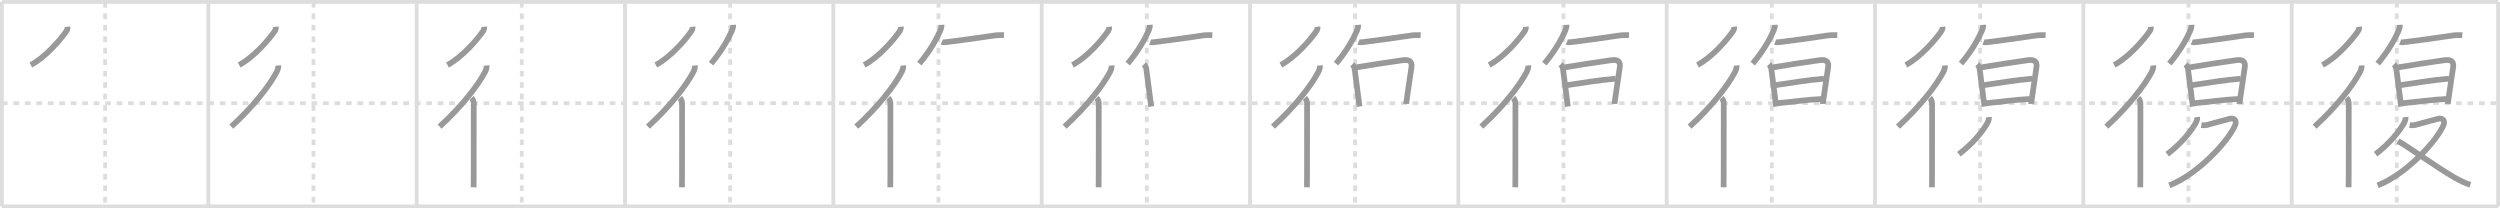 <svg width="1308px" height="109px" viewBox="0 0 1308 109" xmlns="http://www.w3.org/2000/svg" xmlns:xlink="http://www.w3.org/1999/xlink" xml:space="preserve" version="1.1" baseProfile="full">
<line x1="1" y1="1" x2="1307" y2="1" style="stroke:#ddd;stroke-width:2"></line>
<line x1="1" y1="1" x2="1" y2="108" style="stroke:#ddd;stroke-width:2"></line>
<line x1="1" y1="108" x2="1307" y2="108" style="stroke:#ddd;stroke-width:2"></line>
<line x1="1307" y1="1" x2="1307" y2="108" style="stroke:#ddd;stroke-width:2"></line>
<line x1="109" y1="1" x2="109" y2="108" style="stroke:#ddd;stroke-width:2"></line>
<line x1="218" y1="1" x2="218" y2="108" style="stroke:#ddd;stroke-width:2"></line>
<line x1="327" y1="1" x2="327" y2="108" style="stroke:#ddd;stroke-width:2"></line>
<line x1="436" y1="1" x2="436" y2="108" style="stroke:#ddd;stroke-width:2"></line>
<line x1="545" y1="1" x2="545" y2="108" style="stroke:#ddd;stroke-width:2"></line>
<line x1="654" y1="1" x2="654" y2="108" style="stroke:#ddd;stroke-width:2"></line>
<line x1="763" y1="1" x2="763" y2="108" style="stroke:#ddd;stroke-width:2"></line>
<line x1="872" y1="1" x2="872" y2="108" style="stroke:#ddd;stroke-width:2"></line>
<line x1="981" y1="1" x2="981" y2="108" style="stroke:#ddd;stroke-width:2"></line>
<line x1="1090" y1="1" x2="1090" y2="108" style="stroke:#ddd;stroke-width:2"></line>
<line x1="1199" y1="1" x2="1199" y2="108" style="stroke:#ddd;stroke-width:2"></line>
<line x1="1" y1="54" x2="1307" y2="54" style="stroke:#ddd;stroke-width:2;stroke-dasharray:3 3"></line>
<line x1="55" y1="1" x2="55" y2="108" style="stroke:#ddd;stroke-width:2;stroke-dasharray:3 3"></line>
<line x1="164" y1="1" x2="164" y2="108" style="stroke:#ddd;stroke-width:2;stroke-dasharray:3 3"></line>
<line x1="273" y1="1" x2="273" y2="108" style="stroke:#ddd;stroke-width:2;stroke-dasharray:3 3"></line>
<line x1="382" y1="1" x2="382" y2="108" style="stroke:#ddd;stroke-width:2;stroke-dasharray:3 3"></line>
<line x1="491" y1="1" x2="491" y2="108" style="stroke:#ddd;stroke-width:2;stroke-dasharray:3 3"></line>
<line x1="600" y1="1" x2="600" y2="108" style="stroke:#ddd;stroke-width:2;stroke-dasharray:3 3"></line>
<line x1="709" y1="1" x2="709" y2="108" style="stroke:#ddd;stroke-width:2;stroke-dasharray:3 3"></line>
<line x1="818" y1="1" x2="818" y2="108" style="stroke:#ddd;stroke-width:2;stroke-dasharray:3 3"></line>
<line x1="927" y1="1" x2="927" y2="108" style="stroke:#ddd;stroke-width:2;stroke-dasharray:3 3"></line>
<line x1="1036" y1="1" x2="1036" y2="108" style="stroke:#ddd;stroke-width:2;stroke-dasharray:3 3"></line>
<line x1="1145" y1="1" x2="1145" y2="108" style="stroke:#ddd;stroke-width:2;stroke-dasharray:3 3"></line>
<line x1="1254" y1="1" x2="1254" y2="108" style="stroke:#ddd;stroke-width:2;stroke-dasharray:3 3"></line>
<path d="M35.33,14c0.11,0.97-0.23,1.74-0.76,2.51C31.52,20.93,23.72,29.97,16.12,34" style="fill:none;stroke:#999;stroke-width:3"></path>

<path d="M144.33,14c0.11,0.97-0.23,1.74-0.76,2.51C140.52,20.93,132.72,29.97,125.12,34" style="fill:none;stroke:#999;stroke-width:3"></path>
<path d="M145.59,34.25c0.12,1.32-0.4,2.61-1.01,3.74C141.03,44.63,132.74,55.58,121.0,66.25" style="fill:none;stroke:#999;stroke-width:3"></path>

<path d="M253.33,14c0.11,0.97-0.23,1.74-0.76,2.51C249.52,20.93,241.72,29.97,234.12,34" style="fill:none;stroke:#999;stroke-width:3"></path>
<path d="M254.59,34.25c0.12,1.32-0.4,2.61-1.01,3.74C250.03,44.63,241.74,55.58,230.0,66.25" style="fill:none;stroke:#999;stroke-width:3"></path>
<path d="M246.72,51.25c0.7,0.7,1.15,1.88,1.15,2.91c0,0.4,0.02,24.78-0.03,37.09c-0.01,3.51-0.03,6.04-0.05,6.75" style="fill:none;stroke:#999;stroke-width:3"></path>

<path d="M362.33,14c0.11,0.97-0.23,1.74-0.76,2.51C358.52,20.93,350.72,29.97,343.12,34" style="fill:none;stroke:#999;stroke-width:3"></path>
<path d="M363.59,34.25c0.12,1.32-0.4,2.61-1.01,3.74C359.03,44.63,350.74,55.58,339.0,66.25" style="fill:none;stroke:#999;stroke-width:3"></path>
<path d="M355.72,51.25c0.7,0.7,1.15,1.88,1.15,2.91c0,0.4,0.02,24.78-0.03,37.09c-0.01,3.51-0.03,6.04-0.05,6.75" style="fill:none;stroke:#999;stroke-width:3"></path>
<path d="M383.61,13c0.06,0.97-0.29,2.18-0.67,3.06C381.0,20.5,377.62,26.62,372.0,33.29" style="fill:none;stroke:#999;stroke-width:3"></path>

<path d="M471.33,14c0.11,0.97-0.23,1.74-0.76,2.51C467.52,20.93,459.72,29.97,452.12,34" style="fill:none;stroke:#999;stroke-width:3"></path>
<path d="M472.59,34.25c0.12,1.32-0.4,2.61-1.01,3.74C468.03,44.63,459.74,55.58,448.0,66.25" style="fill:none;stroke:#999;stroke-width:3"></path>
<path d="M464.72,51.25c0.7,0.7,1.15,1.88,1.15,2.91c0,0.4,0.02,24.78-0.03,37.09c-0.01,3.51-0.03,6.04-0.05,6.75" style="fill:none;stroke:#999;stroke-width:3"></path>
<path d="M492.61,13c0.06,0.97-0.29,2.18-0.67,3.06C490.0,20.5,486.62,26.62,481.0,33.29" style="fill:none;stroke:#999;stroke-width:3"></path>
<path d="M492.75,21.97c0.69,0.28,1.94,0.1,2.63,0.03c3.85-0.42,16.91-2.23,24.66-3.4c1.7-0.26,3.53-0.28,5.24-0.21" style="fill:none;stroke:#999;stroke-width:3"></path>

<path d="M580.33,14c0.11,0.97-0.23,1.74-0.76,2.51C576.52,20.93,568.72,29.97,561.12,34" style="fill:none;stroke:#999;stroke-width:3"></path>
<path d="M581.59,34.25c0.12,1.32-0.4,2.61-1.01,3.74C577.03,44.63,568.74,55.58,557.0,66.25" style="fill:none;stroke:#999;stroke-width:3"></path>
<path d="M573.72,51.25c0.7,0.7,1.15,1.88,1.15,2.91c0,0.4,0.02,24.78-0.03,37.09c-0.01,3.51-0.03,6.04-0.05,6.75" style="fill:none;stroke:#999;stroke-width:3"></path>
<path d="M601.61,13c0.06,0.97-0.29,2.18-0.67,3.06C599.0,20.5,595.62,26.62,590.0,33.29" style="fill:none;stroke:#999;stroke-width:3"></path>
<path d="M601.75,21.97c0.69,0.28,1.94,0.1,2.63,0.03c3.85-0.42,16.91-2.23,24.66-3.4c1.7-0.26,3.53-0.28,5.24-0.21" style="fill:none;stroke:#999;stroke-width:3"></path>
<path d="M598.52,33.65c0.73,0.73,1.16,1.72,1.28,2.75c0.45,3.85,1.35,10.46,2.07,16.08c0.23,1.82,0.4,3.09,0.43,3.26" style="fill:none;stroke:#999;stroke-width:3"></path>

<path d="M689.33,14c0.11,0.97-0.23,1.74-0.76,2.51C685.52,20.93,677.72,29.97,670.12,34" style="fill:none;stroke:#999;stroke-width:3"></path>
<path d="M690.59,34.25c0.12,1.32-0.4,2.61-1.01,3.74C686.03,44.63,677.74,55.58,666.0,66.25" style="fill:none;stroke:#999;stroke-width:3"></path>
<path d="M682.72,51.25c0.7,0.7,1.15,1.88,1.15,2.91c0,0.4,0.02,24.78-0.03,37.09c-0.01,3.51-0.03,6.04-0.05,6.75" style="fill:none;stroke:#999;stroke-width:3"></path>
<path d="M710.61,13c0.06,0.97-0.29,2.18-0.67,3.06C708.0,20.5,704.62,26.62,699.0,33.29" style="fill:none;stroke:#999;stroke-width:3"></path>
<path d="M710.75,21.97c0.69,0.28,1.94,0.1,2.63,0.03c3.85-0.42,16.91-2.23,24.66-3.4c1.7-0.26,3.53-0.28,5.24-0.21" style="fill:none;stroke:#999;stroke-width:3"></path>
<path d="M707.52,33.65c0.73,0.73,1.16,1.72,1.28,2.75c0.45,3.85,1.35,10.46,2.07,16.08c0.23,1.82,0.4,3.09,0.43,3.26" style="fill:none;stroke:#999;stroke-width:3"></path>
<path d="M709.69,35.24c3.46-0.63,18.76-3.02,24.44-3.77c2.95-0.39,4.85,0.53,4.35,3.68c-0.5,3.15-1.61,10.73-2.26,15.38c-0.31,2.17-0.51,3.71-0.51,3.85" style="fill:none;stroke:#999;stroke-width:3"></path>

<path d="M798.33,14c0.11,0.97-0.23,1.74-0.76,2.51C794.52,20.93,786.72,29.97,779.12,34" style="fill:none;stroke:#999;stroke-width:3"></path>
<path d="M799.59,34.25c0.12,1.32-0.4,2.61-1.01,3.74C795.03,44.63,786.74,55.58,775.0,66.25" style="fill:none;stroke:#999;stroke-width:3"></path>
<path d="M791.72,51.25c0.7,0.7,1.15,1.88,1.15,2.91c0,0.4,0.02,24.78-0.03,37.09c-0.01,3.51-0.03,6.04-0.05,6.75" style="fill:none;stroke:#999;stroke-width:3"></path>
<path d="M819.61,13c0.06,0.97-0.29,2.18-0.67,3.06C817.0,20.5,813.62,26.62,808.0,33.29" style="fill:none;stroke:#999;stroke-width:3"></path>
<path d="M819.75,21.97c0.69,0.28,1.94,0.1,2.63,0.03c3.85-0.42,16.91-2.23,24.66-3.4c1.7-0.26,3.53-0.28,5.24-0.21" style="fill:none;stroke:#999;stroke-width:3"></path>
<path d="M816.52,33.65c0.73,0.73,1.16,1.72,1.28,2.75c0.45,3.85,1.35,10.46,2.07,16.08c0.23,1.82,0.4,3.09,0.43,3.26" style="fill:none;stroke:#999;stroke-width:3"></path>
<path d="M818.69,35.24c3.46-0.63,18.76-3.02,24.44-3.77c2.95-0.39,4.85,0.53,4.35,3.68c-0.5,3.15-1.61,10.73-2.26,15.38c-0.31,2.17-0.51,3.71-0.51,3.85" style="fill:none;stroke:#999;stroke-width:3"></path>
<path d="M819.83,44.56c8.67-1.31,17.17-2.69,25.47-3.4" style="fill:none;stroke:#999;stroke-width:3"></path>

<path d="M907.33,14c0.11,0.97-0.23,1.74-0.76,2.51C903.52,20.93,895.72,29.97,888.12,34" style="fill:none;stroke:#999;stroke-width:3"></path>
<path d="M908.59,34.25c0.12,1.32-0.4,2.61-1.01,3.74C904.03,44.63,895.74,55.58,884.0,66.25" style="fill:none;stroke:#999;stroke-width:3"></path>
<path d="M900.72,51.25c0.7,0.7,1.15,1.88,1.15,2.91c0,0.4,0.02,24.78-0.03,37.09c-0.01,3.51-0.03,6.04-0.05,6.75" style="fill:none;stroke:#999;stroke-width:3"></path>
<path d="M928.61,13c0.06,0.97-0.29,2.18-0.67,3.06C926.0,20.5,922.62,26.62,917.0,33.29" style="fill:none;stroke:#999;stroke-width:3"></path>
<path d="M928.75,21.97c0.69,0.28,1.94,0.1,2.63,0.03c3.85-0.42,16.91-2.23,24.66-3.4c1.7-0.26,3.53-0.28,5.24-0.21" style="fill:none;stroke:#999;stroke-width:3"></path>
<path d="M925.52,33.65c0.73,0.73,1.16,1.72,1.28,2.75c0.45,3.85,1.35,10.46,2.07,16.08c0.23,1.82,0.4,3.09,0.43,3.26" style="fill:none;stroke:#999;stroke-width:3"></path>
<path d="M927.69,35.24c3.46-0.63,18.76-3.02,24.44-3.77c2.95-0.39,4.85,0.53,4.35,3.68c-0.5,3.15-1.61,10.73-2.26,15.38c-0.31,2.17-0.51,3.71-0.51,3.85" style="fill:none;stroke:#999;stroke-width:3"></path>
<path d="M928.83,44.56c8.67-1.31,17.17-2.69,25.47-3.4" style="fill:none;stroke:#999;stroke-width:3"></path>
<path d="M929.94,54.01c7.06-0.64,15.56-1.89,23.1-2.22" style="fill:none;stroke:#999;stroke-width:3"></path>

<path d="M1016.33,14c0.11,0.97-0.23,1.74-0.76,2.51C1012.52,20.93,1004.72,29.97,997.12,34" style="fill:none;stroke:#999;stroke-width:3"></path>
<path d="M1017.59,34.25c0.12,1.32-0.4,2.61-1.01,3.74C1013.03,44.63,1004.74,55.58,993.0,66.25" style="fill:none;stroke:#999;stroke-width:3"></path>
<path d="M1009.72,51.25c0.7,0.7,1.15,1.88,1.15,2.91c0,0.4,0.02,24.78-0.03,37.09c-0.01,3.51-0.03,6.04-0.05,6.75" style="fill:none;stroke:#999;stroke-width:3"></path>
<path d="M1037.61,13c0.06,0.97-0.29,2.18-0.67,3.06C1035.0,20.5,1031.62,26.62,1026.0,33.29" style="fill:none;stroke:#999;stroke-width:3"></path>
<path d="M1037.75,21.97c0.69,0.28,1.94,0.1,2.63,0.03c3.85-0.42,16.91-2.23,24.66-3.4c1.7-0.26,3.53-0.28,5.24-0.21" style="fill:none;stroke:#999;stroke-width:3"></path>
<path d="M1034.52,33.65c0.73,0.73,1.16,1.72,1.28,2.75c0.45,3.85,1.35,10.46,2.07,16.08c0.23,1.82,0.4,3.09,0.43,3.26" style="fill:none;stroke:#999;stroke-width:3"></path>
<path d="M1036.69,35.24c3.46-0.63,18.76-3.02,24.44-3.77c2.95-0.39,4.85,0.53,4.35,3.68c-0.5,3.15-1.61,10.73-2.26,15.38c-0.31,2.17-0.51,3.71-0.51,3.85" style="fill:none;stroke:#999;stroke-width:3"></path>
<path d="M1037.83,44.56c8.67-1.31,17.17-2.69,25.47-3.4" style="fill:none;stroke:#999;stroke-width:3"></path>
<path d="M1038.94,54.01c7.06-0.64,15.56-1.89,23.1-2.22" style="fill:none;stroke:#999;stroke-width:3"></path>
<path d="M1040.58,61.25c0.13,1.11-0.31,2.15-0.8,3.14c-2.4,4.24-7.4,10.61-14.89,16.28" style="fill:none;stroke:#999;stroke-width:3"></path>

<path d="M1125.33,14c0.11,0.97-0.23,1.74-0.76,2.51C1121.52,20.93,1113.72,29.97,1106.12,34" style="fill:none;stroke:#999;stroke-width:3"></path>
<path d="M1126.59,34.25c0.12,1.32-0.4,2.61-1.01,3.74C1122.03,44.63,1113.74,55.58,1102.0,66.25" style="fill:none;stroke:#999;stroke-width:3"></path>
<path d="M1118.72,51.25c0.7,0.7,1.15,1.88,1.15,2.91c0,0.4,0.02,24.78-0.03,37.09c-0.01,3.51-0.03,6.04-0.05,6.75" style="fill:none;stroke:#999;stroke-width:3"></path>
<path d="M1146.61,13c0.06,0.97-0.29,2.18-0.67,3.06C1144.0,20.5,1140.62,26.62,1135.0,33.29" style="fill:none;stroke:#999;stroke-width:3"></path>
<path d="M1146.75,21.97c0.69,0.28,1.94,0.1,2.63,0.03c3.85-0.42,16.91-2.23,24.66-3.4c1.7-0.26,3.53-0.28,5.24-0.21" style="fill:none;stroke:#999;stroke-width:3"></path>
<path d="M1143.52,33.65c0.73,0.73,1.16,1.72,1.28,2.75c0.45,3.85,1.35,10.46,2.07,16.08c0.23,1.82,0.4,3.09,0.43,3.26" style="fill:none;stroke:#999;stroke-width:3"></path>
<path d="M1145.69,35.24c3.46-0.63,18.76-3.02,24.44-3.77c2.95-0.39,4.85,0.53,4.35,3.68c-0.5,3.15-1.61,10.73-2.26,15.38c-0.31,2.17-0.51,3.71-0.51,3.85" style="fill:none;stroke:#999;stroke-width:3"></path>
<path d="M1146.83,44.56c8.67-1.31,17.17-2.69,25.47-3.4" style="fill:none;stroke:#999;stroke-width:3"></path>
<path d="M1147.94,54.01c7.06-0.64,15.56-1.89,23.1-2.22" style="fill:none;stroke:#999;stroke-width:3"></path>
<path d="M1149.58,61.25c0.13,1.11-0.31,2.15-0.8,3.14c-2.4,4.24-7.4,10.61-14.89,16.28" style="fill:none;stroke:#999;stroke-width:3"></path>
<path d="M1151.72,65.48c1.03,0.15,2.11,0.1,2.82-0.08c3.47-0.89,8.82-2.48,12.23-3.28c2.34-0.55,3.61,1.14,2.66,3.38C1165.97,73.62,1150.25,91,1135.0,97" style="fill:none;stroke:#999;stroke-width:3"></path>

<path d="M1234.33,14c0.11,0.97-0.23,1.74-0.76,2.51C1230.52,20.93,1222.72,29.97,1215.12,34" style="fill:none;stroke:#999;stroke-width:3"></path>
<path d="M1235.59,34.25c0.12,1.32-0.4,2.61-1.01,3.74C1231.03,44.63,1222.74,55.58,1211.0,66.25" style="fill:none;stroke:#999;stroke-width:3"></path>
<path d="M1227.72,51.25c0.7,0.7,1.15,1.88,1.15,2.91c0,0.4,0.02,24.78-0.03,37.09c-0.01,3.51-0.03,6.04-0.05,6.75" style="fill:none;stroke:#999;stroke-width:3"></path>
<path d="M1255.61,13c0.06,0.97-0.29,2.18-0.67,3.06C1253.0,20.5,1249.62,26.62,1244.0,33.29" style="fill:none;stroke:#999;stroke-width:3"></path>
<path d="M1255.75,21.97c0.69,0.28,1.94,0.1,2.63,0.03c3.85-0.42,16.91-2.23,24.66-3.4c1.7-0.26,3.53-0.28,5.24-0.21" style="fill:none;stroke:#999;stroke-width:3"></path>
<path d="M1252.52,33.65c0.73,0.73,1.16,1.72,1.28,2.75c0.45,3.85,1.35,10.46,2.07,16.08c0.23,1.82,0.4,3.09,0.43,3.26" style="fill:none;stroke:#999;stroke-width:3"></path>
<path d="M1254.69,35.24c3.46-0.63,18.76-3.02,24.44-3.77c2.95-0.39,4.85,0.53,4.35,3.68c-0.5,3.15-1.61,10.73-2.26,15.38c-0.31,2.17-0.51,3.71-0.51,3.85" style="fill:none;stroke:#999;stroke-width:3"></path>
<path d="M1255.83,44.56c8.67-1.31,17.17-2.69,25.47-3.4" style="fill:none;stroke:#999;stroke-width:3"></path>
<path d="M1256.94,54.01c7.06-0.64,15.56-1.89,23.1-2.22" style="fill:none;stroke:#999;stroke-width:3"></path>
<path d="M1258.58,61.25c0.13,1.11-0.31,2.15-0.8,3.14c-2.4,4.24-7.4,10.61-14.89,16.28" style="fill:none;stroke:#999;stroke-width:3"></path>
<path d="M1260.72,65.48c1.03,0.15,2.11,0.1,2.82-0.08c3.47-0.89,8.82-2.48,12.23-3.28c2.34-0.55,3.61,1.14,2.66,3.38C1274.97,73.62,1259.25,91,1244.0,97" style="fill:none;stroke:#999;stroke-width:3"></path>
<path d="M1254.65,73.81c5.47,3.06,20.98,14.22,29.54,19.06c2.55,1.45,5.5,2.96,8.31,3.84" style="fill:none;stroke:#999;stroke-width:3"></path>

</svg>